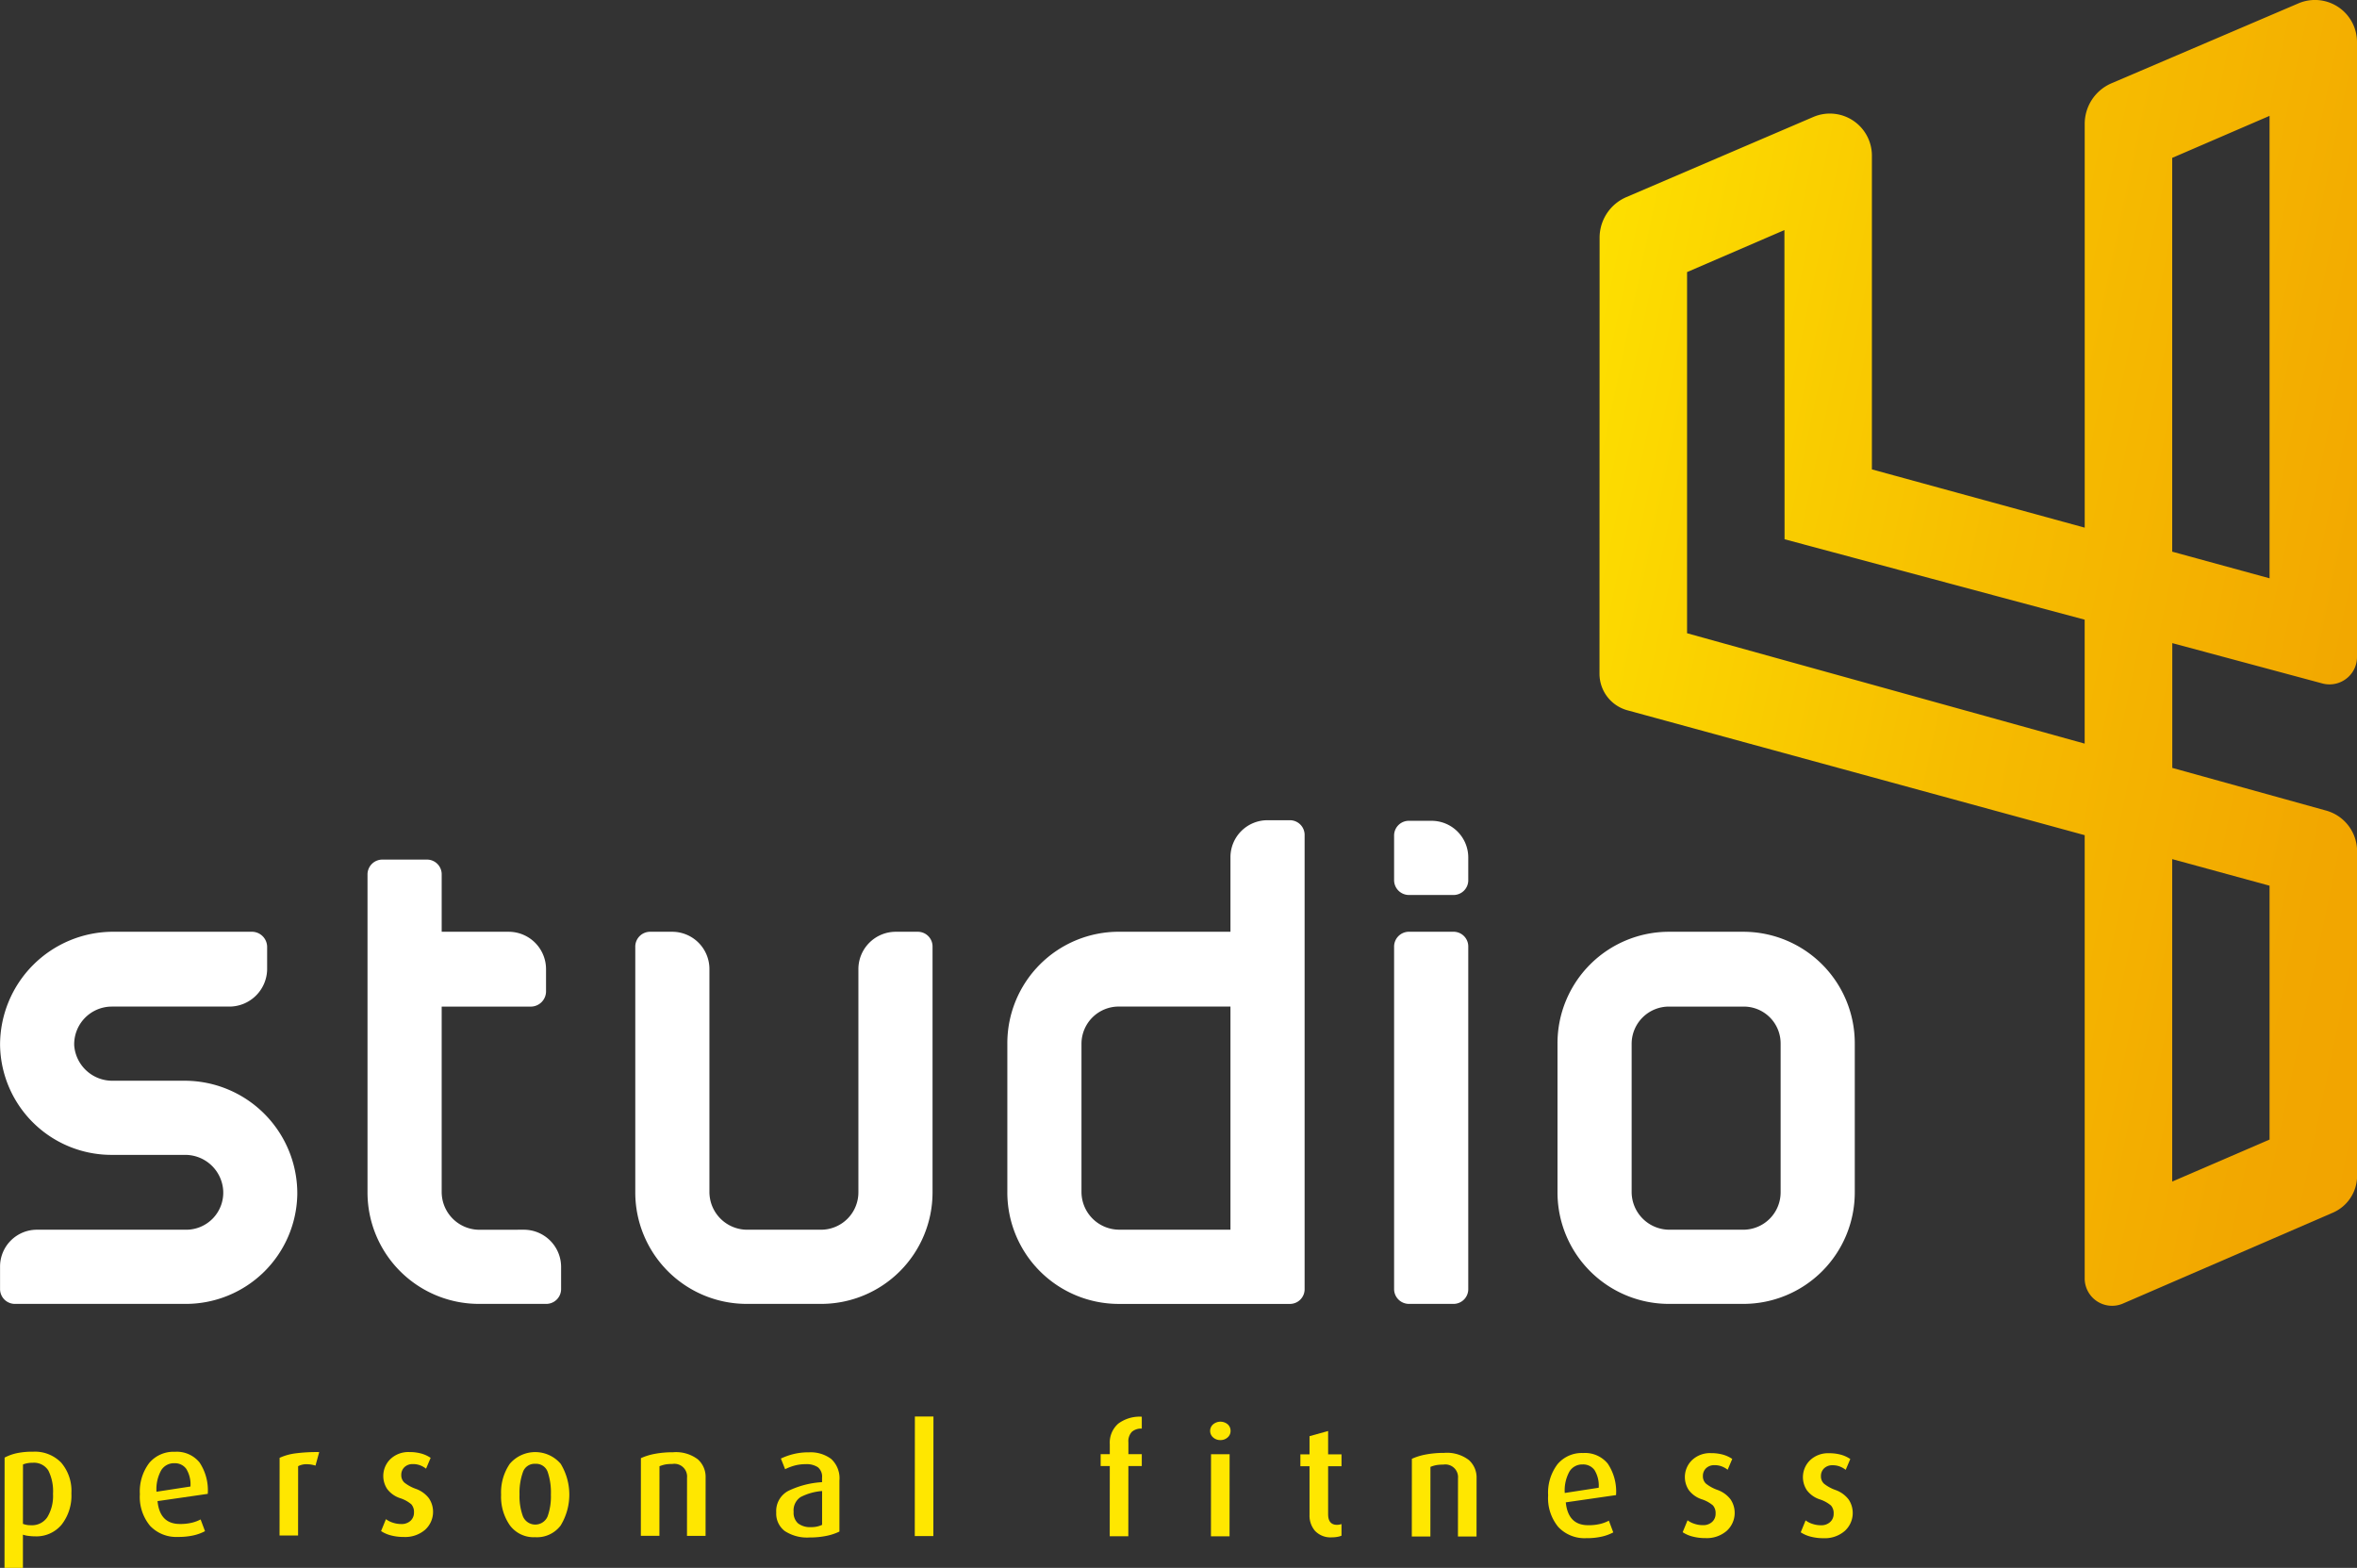 <svg xmlns="http://www.w3.org/2000/svg" width="251.258" height="167.122" viewBox="0 0 251.258 167.122">
    <rect x="0" y="0" width="251.258" height="167.122" fill="#333333" stroke="none"/>
    <defs>
        <style>
            .cls-1{fill:#fff}.cls-2{fill:#ffe700}.cls-3{fill:url(#linear-gradient)}
        </style>
        <linearGradient id="linear-gradient" x1="-.041" x2="1.258" y1=".214" y2=".649" gradientUnits="objectBoundingBox">
            <stop offset=".001" stop-color="#ffe700"/>
            <stop offset=".088" stop-color="#fdde00"/>
            <stop offset=".472" stop-color="#f6bc00"/>
            <stop offset=".79" stop-color="#f2a700"/>
            <stop offset="1" stop-color="#f1a000"/>
        </linearGradient>
    </defs>
    <g id="Group_73" data-name="Group 73">
        <g id="Group_34" data-name="Group 34" transform="translate(0 87.427)">
            <path id="Path_52" d="M1331.678 1493.448a11.886 11.886 0 0 1-11.892 11.683H1301.6a1.583 1.583 0 0 1-1.608-1.609v-2.378a3.927 3.927 0 0 1 3.987-3.919h15.811a3.95 3.95 0 0 0 3.988-4.2 4.057 4.057 0 0 0-4.058-3.778h-7.835a11.884 11.884 0 0 1-11.892-11.683 12.061 12.061 0 0 1 12.1-12.1h14.761a1.627 1.627 0 0 1 1.609 1.609v2.378a4.032 4.032 0 0 1-3.987 3.989h-12.592a4.016 4.016 0 0 0-3.988 4.126 4.072 4.072 0 0 0 4.128 3.778h7.555a12.017 12.017 0 0 1 12.099 12.104z" class="cls-1" data-name="Path 52" transform="translate(-1299.986 -1453.573)"/>
            <path id="Path_53" d="M1390.281 1490.455a3.972 3.972 0 0 1 3.987 3.919v2.378a1.584 1.584 0 0 1-1.609 1.609h-7.136a11.883 11.883 0 0 1-11.892-11.893v-33.858a1.582 1.582 0 0 1 1.609-1.608h4.76a1.568 1.568 0 0 1 1.538 1.608v6.086h7.136a3.986 3.986 0 0 1 3.988 3.987v2.379a1.628 1.628 0 0 1-1.61 1.61h-9.514v19.8a4.031 4.031 0 0 0 3.988 3.988z" class="cls-1" data-name="Path 53" transform="translate(-1334.454 -1446.803)"/>
            <path id="Path_54" d="M1439.181 1505.131a11.883 11.883 0 0 1-11.892-11.893v-26.163a1.583 1.583 0 0 1 1.609-1.609h2.378a3.971 3.971 0 0 1 3.917 3.987v23.785a4.031 4.031 0 0 0 3.988 3.987h7.905a3.986 3.986 0 0 0 3.988-3.987v-23.785a3.985 3.985 0 0 1 3.988-3.987h2.378a1.569 1.569 0 0 1 1.538 1.609v26.163a11.883 11.883 0 0 1-11.892 11.893z" class="cls-1" data-name="Path 54" transform="translate(-1359.568 -1453.573)"/>
            <path id="Path_55" d="M1501.848 1482.774V1466.9a11.882 11.882 0 0 1 11.892-11.9h11.893v-7.9a3.941 3.941 0 0 1 3.987-3.987h2.38a1.568 1.568 0 0 1 1.538 1.608v48.34a1.569 1.569 0 0 1-1.538 1.61h-18.26a11.883 11.883 0 0 1-11.892-11.897zm23.785-19.8h-11.893a3.971 3.971 0 0 0-3.988 3.917v15.879a4.031 4.031 0 0 0 3.988 3.988h11.893z" class="cls-1" data-name="Path 55" transform="translate(-1394.465 -1443.11)"/>
            <path id="Path_56" d="M1587.258 1447.151v2.378a1.569 1.569 0 0 1-1.539 1.61h-4.758a1.583 1.583 0 0 1-1.609-1.61v-4.757a1.569 1.569 0 0 1 1.609-1.539h2.379a3.912 3.912 0 0 1 3.918 3.918zm0 9.517v36.447a1.569 1.569 0 0 1-1.539 1.61h-4.758a1.584 1.584 0 0 1-1.609-1.61v-36.447a1.583 1.583 0 0 1 1.609-1.609h4.758a1.569 1.569 0 0 1 1.539 1.61z" class="cls-1" data-name="Path 56" transform="translate(-1430.74 -1443.168)"/>
            <path id="Path_57" d="M1623.988 1505.131a11.883 11.883 0 0 1-11.892-11.893v-15.879a11.882 11.882 0 0 1 11.892-11.893h7.906a11.883 11.883 0 0 1 11.892 11.893v15.879a11.883 11.883 0 0 1-11.892 11.893zm0-31.69a3.971 3.971 0 0 0-3.988 3.917v15.879a4.031 4.031 0 0 0 3.988 3.987h7.906a3.985 3.985 0 0 0 3.987-3.987v-15.879a3.926 3.926 0 0 0-3.987-3.917z" class="cls-1" data-name="Path 57" transform="translate(-1446.065 -1453.573)"/>
        </g>
        <g id="Group_35" data-name="Group 35" transform="translate(.477 150.988)">
            <path id="Path_58" d="M1304.164 1578.669a5.562 5.562 0 0 1-.73-.05 2.608 2.608 0 0 1-.585-.129v3.538h-1.963l.01-11.753a5.051 5.051 0 0 1 1.292-.469 8.061 8.061 0 0 1 1.744-.16 3.9 3.9 0 0 1 3 1.171 4.613 4.613 0 0 1 1.083 3.264 5 5 0 0 1-1.057 3.359 3.492 3.492 0 0 1-2.794 1.229zm-.285-7.841a2.685 2.685 0 0 0-1.023.178l-.006 6.331a2.243 2.243 0 0 0 .877.146 1.956 1.956 0 0 0 1.729-.866 4.365 4.365 0 0 0 .6-2.475 4.938 4.938 0 0 0-.493-2.484 1.8 1.8 0 0 0-1.685-.83z" class="cls-2" data-name="Path 58" transform="translate(-1300.882 -1565.894)"/>
            <path id="Path_59" d="M1329.9 1574.925q.239 2.435 2.384 2.437a5.291 5.291 0 0 0 1.25-.129 3.98 3.98 0 0 0 .958-.356l.469 1.25a4.867 4.867 0 0 1-1.209.446 7.293 7.293 0 0 1-1.681.168 3.833 3.833 0 0 1-2.969-1.186 4.816 4.816 0 0 1-1.085-3.379 5.021 5.021 0 0 1 1-3.319 3.378 3.378 0 0 1 2.736-1.19 3.123 3.123 0 0 1 2.62 1.131 5.352 5.352 0 0 1 .882 3.352zm1.789-4.04a1.587 1.587 0 0 0-1.4.755 4.164 4.164 0 0 0-.5 2.285l3.62-.557a3.162 3.162 0 0 0-.446-1.881 1.488 1.488 0 0 0-1.269-.601z" class="cls-2" data-name="Path 59" transform="translate(-1313.584 -1565.905)"/>
            <path id="Path_60" d="M1359.833 1571.168a3.015 3.015 0 0 0-.909-.147 1.843 1.843 0 0 0-.943.209l-.006 7.386H1356l.006-8.278a5.84 5.84 0 0 1 1.641-.47 17.78 17.78 0 0 1 2.582-.144z" class="cls-2" data-name="Path 60" transform="translate(-1326.677 -1565.932)"/>
            <path id="Path_61" d="M1378.767 1578.766a5.258 5.258 0 0 1-1.371-.169 3.41 3.41 0 0 1-1.047-.459l.52-1.272a2.285 2.285 0 0 0 .69.361 2.808 2.808 0 0 0 .949.16 1.389 1.389 0 0 0 .974-.34 1.163 1.163 0 0 0 .375-.894 1.226 1.226 0 0 0-.284-.87 3.56 3.56 0 0 0-1.216-.661 2.8 2.8 0 0 1-1.354-.968 2.512 2.512 0 0 1 .351-3.2 2.774 2.774 0 0 1 2.006-.738 4.655 4.655 0 0 1 1.266.156 3.379 3.379 0 0 1 1.006.462l-.488 1.153a2.444 2.444 0 0 0-.591-.342 2.068 2.068 0 0 0-.8-.147 1.244 1.244 0 0 0-.918.332 1.115 1.115 0 0 0-.333.82 1.067 1.067 0 0 0 .323.812 4.249 4.249 0 0 0 1.25.682 3.033 3.033 0 0 1 1.37.992 2.58 2.58 0 0 1-.408 3.368 3.248 3.248 0 0 1-2.27.762z" class="cls-2" data-name="Path 61" transform="translate(-1336.203 -1565.925)"/>
            <path id="Path_62" d="M1404.034 1578.8a3.158 3.158 0 0 1-2.693-1.26 5.308 5.308 0 0 1-.94-3.272 5.4 5.4 0 0 1 .928-3.294 3.572 3.572 0 0 1 5.422 0 6.323 6.323 0 0 1-.005 6.582 3.159 3.159 0 0 1-2.712 1.244zm.006-7.823a1.308 1.308 0 0 0-1.316.891 6.588 6.588 0 0 0-.359 2.386 6.174 6.174 0 0 0 .362 2.322 1.427 1.427 0 0 0 2.63.01 6.332 6.332 0 0 0 .352-2.33 6.812 6.812 0 0 0-.338-2.4 1.3 1.3 0 0 0-1.331-.876z" class="cls-2" data-name="Path 62" transform="translate(-1347.46 -1565.934)"/>
            <path id="Path_63" d="M1433.325 1578.668l.005-6.2a1.355 1.355 0 0 0-1.574-1.462 4.1 4.1 0 0 0-.747.055 3.452 3.452 0 0 0-.617.187l-.006 7.418h-1.98l.006-8.279a6.333 6.333 0 0 1 1.495-.462 10.2 10.2 0 0 1 1.932-.167 3.847 3.847 0 0 1 2.644.757 2.487 2.487 0 0 1 .827 1.924l-.005 6.234z" class="cls-2" data-name="Path 63" transform="translate(-1360.568 -1565.946)"/>
            <path id="Path_64" d="M1459.107 1578.851a4.354 4.354 0 0 1-2.67-.691 2.336 2.336 0 0 1-.9-1.973 2.423 2.423 0 0 1 1.284-2.3 9.509 9.509 0 0 1 3.6-.931v-.471a1.294 1.294 0 0 0-.446-1.12 2.191 2.191 0 0 0-1.294-.327 4.6 4.6 0 0 0-1.138.137 5.422 5.422 0 0 0-1.059.4l-.453-1.136a7.249 7.249 0 0 1 1.309-.469 6.678 6.678 0 0 1 1.7-.194 3.661 3.661 0 0 1 2.357.708 2.8 2.8 0 0 1 .876 2.314v5.422a5.564 5.564 0 0 1-1.355.454 8.559 8.559 0 0 1-1.811.177zm1.319-4.95a5.936 5.936 0 0 0-2.3.648 1.7 1.7 0 0 0-.735 1.573 1.508 1.508 0 0 0 .472 1.226 2.07 2.07 0 0 0 1.371.4 2.644 2.644 0 0 0 1.191-.242z" class="cls-2" data-name="Path 64" transform="translate(-1373.266 -1565.957)"/>
            <path id="Path_65" d="M1483.3 1575.337l.011-12.742h1.98l-.011 12.742z" class="cls-2" data-name="Path 65" transform="translate(-1386.261 -1562.595)"/>
            <path id="Path_66" d="M1523.5 1567.892l-.006 7.483h-1.982l.007-7.482h-.974v-1.267h.974v-1.055a2.7 2.7 0 0 1 .894-2.191 3.822 3.822 0 0 1 2.517-.744v1.266a1.51 1.51 0 0 0-1.055.341 1.475 1.475 0 0 0-.373 1.135v1.25h1.428v1.267z" class="cls-2" data-name="Path 66" transform="translate(-1403.691 -1562.613)"/>
            <path id="Path_67" d="M1543.574 1565.589a1.113 1.113 0 0 1-.771-.284.9.9 0 0 1-.315-.691.91.91 0 0 1 .317-.7 1.212 1.212 0 0 1 1.551-.006.916.916 0 0 1 .308.714.9.9 0 0 1-.317.69 1.111 1.111 0 0 1-.773.277zm-1 10.258l.008-8.75h1.981l-.007 8.75z" class="cls-2" data-name="Path 67" transform="translate(-1413.962 -1563.077)"/>
            <path id="Path_68" d="M1563.947 1576.833a2.278 2.278 0 0 1-1.81-.684 2.482 2.482 0 0 1-.59-1.688v-5.21h-.974v-1.266h.974v-1.935l1.983-.551v2.487h1.428v1.266h-1.428v5.113q0 1.137.957 1.137a1.692 1.692 0 0 0 .47-.081v1.234a1.773 1.773 0 0 1-.414.122 2.975 2.975 0 0 1-.596.056z" class="cls-2" data-name="Path 68" transform="translate(-1422.428 -1563.953)"/>
            <path id="Path_69" d="M1587.819 1578.8l.005-6.2a1.354 1.354 0 0 0-1.574-1.462 4.223 4.223 0 0 0-.747.055 3.441 3.441 0 0 0-.616.187l-.007 7.418h-1.98l.007-8.279a6.337 6.337 0 0 1 1.494-.461 10.2 10.2 0 0 1 1.932-.169 3.848 3.848 0 0 1 2.644.757 2.487 2.487 0 0 1 .828 1.924l-.006 6.234z" class="cls-2" data-name="Path 69" transform="translate(-1432.877 -1566.009)"/>
            <path id="Path_70" d="M1612.1 1575.171q.24 2.436 2.384 2.437a5.244 5.244 0 0 0 1.25-.129 3.938 3.938 0 0 0 .958-.356l.469 1.25a4.865 4.865 0 0 1-1.209.446 7.2 7.2 0 0 1-1.68.169 3.833 3.833 0 0 1-2.969-1.187 4.814 4.814 0 0 1-1.085-3.378 5.017 5.017 0 0 1 1-3.318 3.373 3.373 0 0 1 2.736-1.191 3.123 3.123 0 0 1 2.62 1.131 5.352 5.352 0 0 1 .883 3.353zm1.789-4.04a1.587 1.587 0 0 0-1.4.755 4.161 4.161 0 0 0-.5 2.285l3.619-.557a3.159 3.159 0 0 0-.446-1.881 1.49 1.49 0 0 0-1.273-.602z" class="cls-2" data-name="Path 70" transform="translate(-1445.662 -1566.02)"/>
            <path id="Path_71" d="M1639.6 1578.992a5.27 5.27 0 0 1-1.37-.168 3.39 3.39 0 0 1-1.048-.459l.521-1.272a2.288 2.288 0 0 0 .691.36 2.789 2.789 0 0 0 .948.16 1.384 1.384 0 0 0 .975-.341 1.161 1.161 0 0 0 .375-.894 1.223 1.223 0 0 0-.284-.87 3.553 3.553 0 0 0-1.216-.661 2.8 2.8 0 0 1-1.354-.969 2.511 2.511 0 0 1 .351-3.205 2.775 2.775 0 0 1 2.006-.737 4.675 4.675 0 0 1 1.266.156 3.39 3.39 0 0 1 1.006.463l-.489 1.153a2.374 2.374 0 0 0-.59-.341 2.054 2.054 0 0 0-.8-.148 1.243 1.243 0 0 0-.917.332 1.113 1.113 0 0 0-.333.82 1.068 1.068 0 0 0 .323.812 4.236 4.236 0 0 0 1.251.682 3.041 3.041 0 0 1 1.369.992 2.579 2.579 0 0 1-.409 3.368 3.239 3.239 0 0 1-2.272.767z" class="cls-2" data-name="Path 71" transform="translate(-1458.285 -1566.031)"/>
            <path id="Path_72" d="M1663.253 1579.013a5.279 5.279 0 0 1-1.371-.169 3.447 3.447 0 0 1-1.047-.459l.521-1.272a2.279 2.279 0 0 0 .69.361 2.8 2.8 0 0 0 .949.16 1.385 1.385 0 0 0 .974-.341 1.161 1.161 0 0 0 .375-.894 1.225 1.225 0 0 0-.284-.87 3.553 3.553 0 0 0-1.216-.661 2.8 2.8 0 0 1-1.354-.969 2.512 2.512 0 0 1 .351-3.205 2.771 2.771 0 0 1 2.006-.737 4.664 4.664 0 0 1 1.266.155 3.4 3.4 0 0 1 1.005.462l-.488 1.153a2.4 2.4 0 0 0-.59-.341 2.045 2.045 0 0 0-.8-.148 1.242 1.242 0 0 0-.917.332 1.112 1.112 0 0 0-.333.819 1.067 1.067 0 0 0 .323.812 4.25 4.25 0 0 0 1.25.682 3.043 3.043 0 0 1 1.37.992 2.58 2.58 0 0 1-.408 3.369 3.241 3.241 0 0 1-2.272.769z" class="cls-2" data-name="Path 72" transform="translate(-1469.353 -1566.041)"/>
        </g>
        <path id="Path_73" d="M1697.573 1351.615a2.938 2.938 0 0 0 2.813-.741 2.9 2.9 0 0 0 .873-2.089v-65.529a4.482 4.482 0 0 0-6.254-4.13l-19.914 8.513a4.705 4.705 0 0 0-2.858 4.331v43.037l-22.686-6.211v-33.433a4.482 4.482 0 0 0-6.26-4.126l-19.914 8.536a4.706 4.706 0 0 0-2.853 4.329l-.011 46.485a4.036 4.036 0 0 0 2.966 3.885l48.755 13.314v47.233a2.922 2.922 0 0 0 4.091 2.688l22.367-9.682a4.284 4.284 0 0 0 2.581-3.931v-34.6a4.5 4.5 0 0 0-3.289-4.326l-16.412-4.553v-13.3zm-5.636 21.557v27.059l-10.378 4.479v-34.372zm-10.378-35.606v-41.974l10.378-4.479v49.293zm-9.331 7.251v13.21l-42.384-11.766v-38.495l10.378-4.479.015 32.957z" class="cls-3" data-name="Path 73" transform="translate(-1450.001 -1278.763)"/>
    </g>
</svg>
